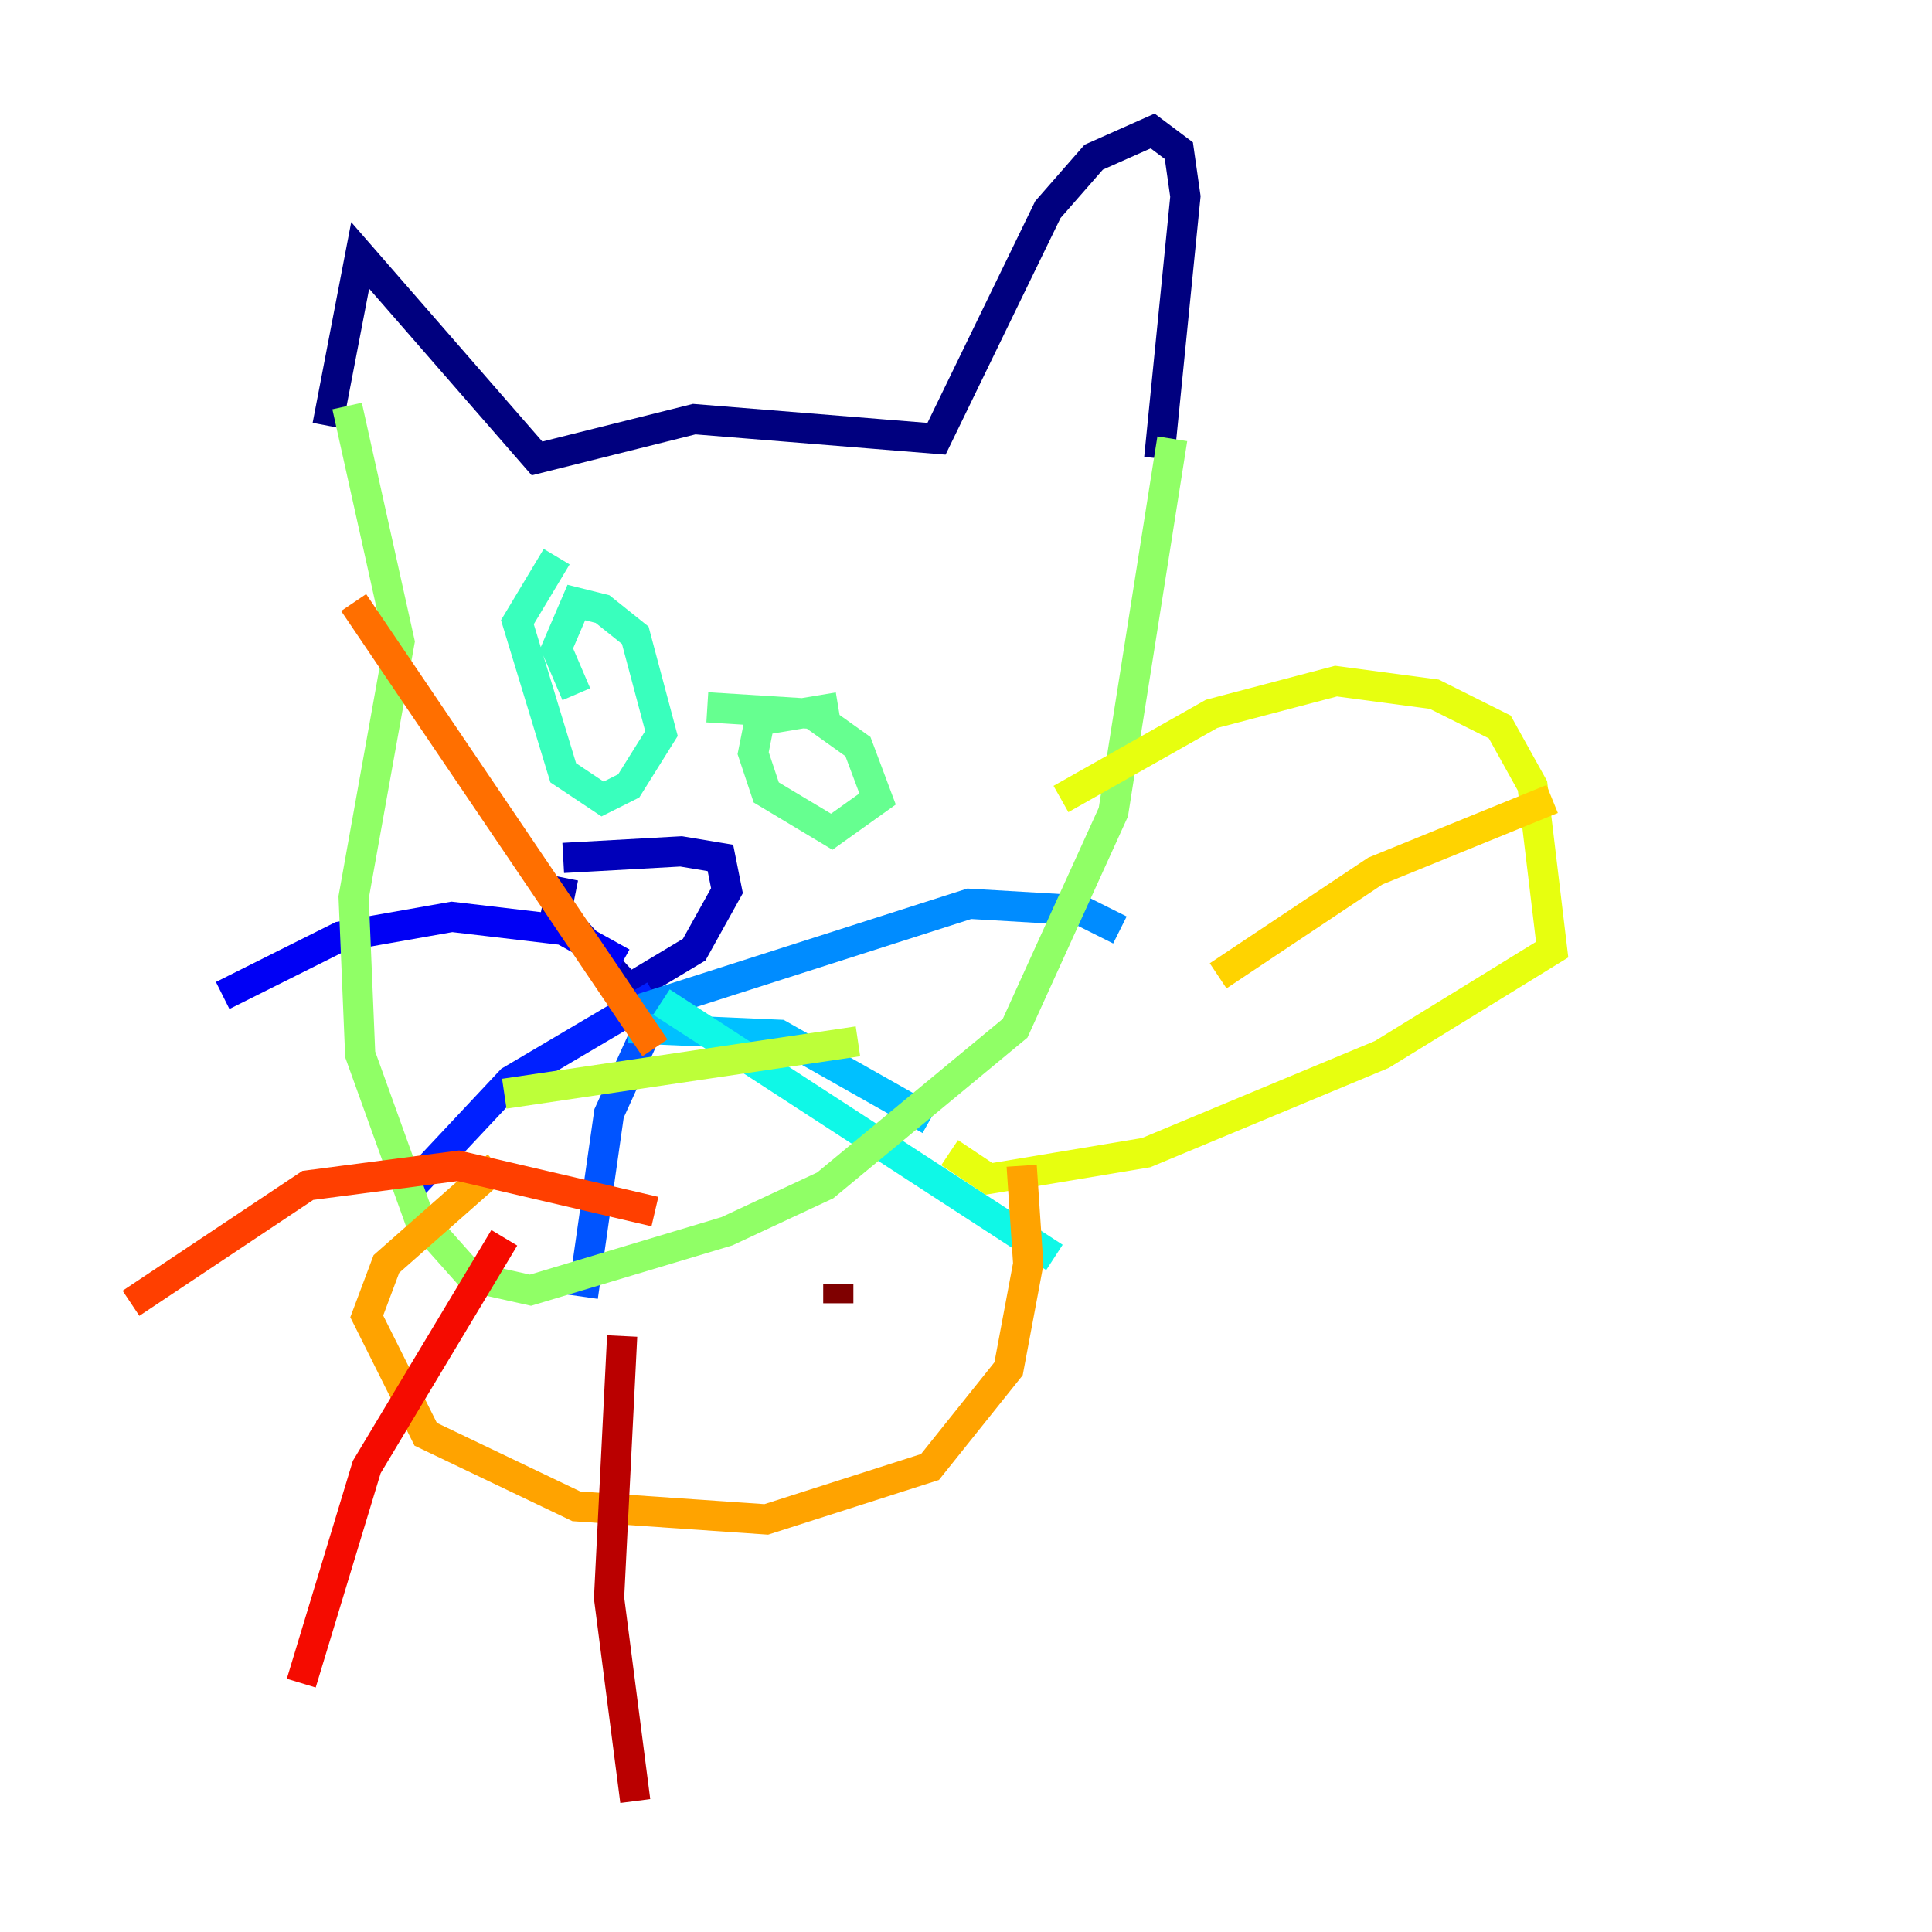 <?xml version="1.0" encoding="utf-8" ?>
<svg baseProfile="tiny" height="128" version="1.2" viewBox="0,0,128,128" width="128" xmlns="http://www.w3.org/2000/svg" xmlns:ev="http://www.w3.org/2001/xml-events" xmlns:xlink="http://www.w3.org/1999/xlink"><defs /><polyline fill="none" points="21.695,28.203 23.864,16.922 35.58,30.373 45.993,27.77 62.047,29.071 69.424,13.885 72.461,10.414 76.366,8.678 78.102,9.98 78.536,13.017 76.8,30.373" stroke="#00007f" stroke-width="2" /><polyline fill="none" points="37.315,56.841 45.125,56.407 47.729,56.841 48.163,59.01 45.993,62.915 41.654,65.519 36.881,60.312 37.315,58.142" stroke="#0000ba" stroke-width="2" /><polyline fill="none" points="41.22,63.783 37.315,61.614 29.939,60.746 22.563,62.047 14.752,65.953" stroke="#0000f5" stroke-width="2" /><polyline fill="none" points="43.39,65.953 33.844,71.593 27.336,78.536" stroke="#0020ff" stroke-width="2" /><polyline fill="none" points="42.522,68.99 40.352,73.763 38.617,85.912" stroke="#0054ff" stroke-width="2" /><polyline fill="none" points="42.522,66.82 64.217,59.878 71.593,60.312 74.197,61.614" stroke="#008cff" stroke-width="2" /><polyline fill="none" points="41.654,68.122 51.634,68.556 61.614,74.197" stroke="#00c0ff" stroke-width="2" /><polyline fill="none" points="43.824,66.386 69.858,83.308" stroke="#0ff8e7" stroke-width="2" /><polyline fill="none" points="36.881,36.881 34.278,41.22 37.315,51.2 39.919,52.936 41.654,52.068 43.824,48.597 42.088,42.088 39.919,40.352 38.183,39.919 36.881,42.956 38.183,45.993" stroke="#39ffbd" stroke-width="2" /><polyline fill="none" points="55.539,46.861 50.332,47.729 49.898,49.898 50.766,52.502 55.105,55.105 58.142,52.936 56.841,49.464 53.803,47.295 46.861,46.861" stroke="#66ff90" stroke-width="2" /><polyline fill="none" points="22.997,26.902 26.468,42.522 23.43,59.444 23.864,69.858 27.77,80.705 31.241,84.61 35.146,85.478 48.163,81.573 54.671,78.536 67.254,68.122 73.763,53.803 77.668,29.071" stroke="#90ff66" stroke-width="2" /><polyline fill="none" points="33.41,72.461 56.841,68.99" stroke="#bdff39" stroke-width="2" /><polyline fill="none" points="70.291,52.936 80.271,47.295 88.515,45.125 95.024,45.993 99.363,48.163 101.532,52.068 102.834,62.915 91.552,69.858 75.932,76.366 65.519,78.102 62.915,76.366" stroke="#e7ff0f" stroke-width="2" /><polyline fill="none" points="102.834,52.936 91.119,57.709 80.705,64.651" stroke="#ffd300" stroke-width="2" /><polyline fill="none" points="67.688,77.234 68.122,83.742 66.82,90.685 61.614,97.193 50.766,100.664 38.183,99.797 28.203,95.024 24.298,87.214 25.6,83.742 32.976,77.234" stroke="#ffa300" stroke-width="2" /><polyline fill="none" points="43.39,69.424 23.43,39.919" stroke="#ff6f00" stroke-width="2" /><polyline fill="none" points="43.39,80.271 30.373,77.234 20.393,78.536 8.678,86.346" stroke="#ff3f00" stroke-width="2" /><polyline fill="none" points="33.41,82.007 24.298,97.193 19.959,111.512" stroke="#f50b00" stroke-width="2" /><polyline fill="none" points="41.22,88.515 40.352,105.871 42.088,119.322" stroke="#ba0000" stroke-width="2" /><polyline fill="none" points="55.539,85.044 55.539,86.346" stroke="#7f0000" stroke-width="2" /></svg>
